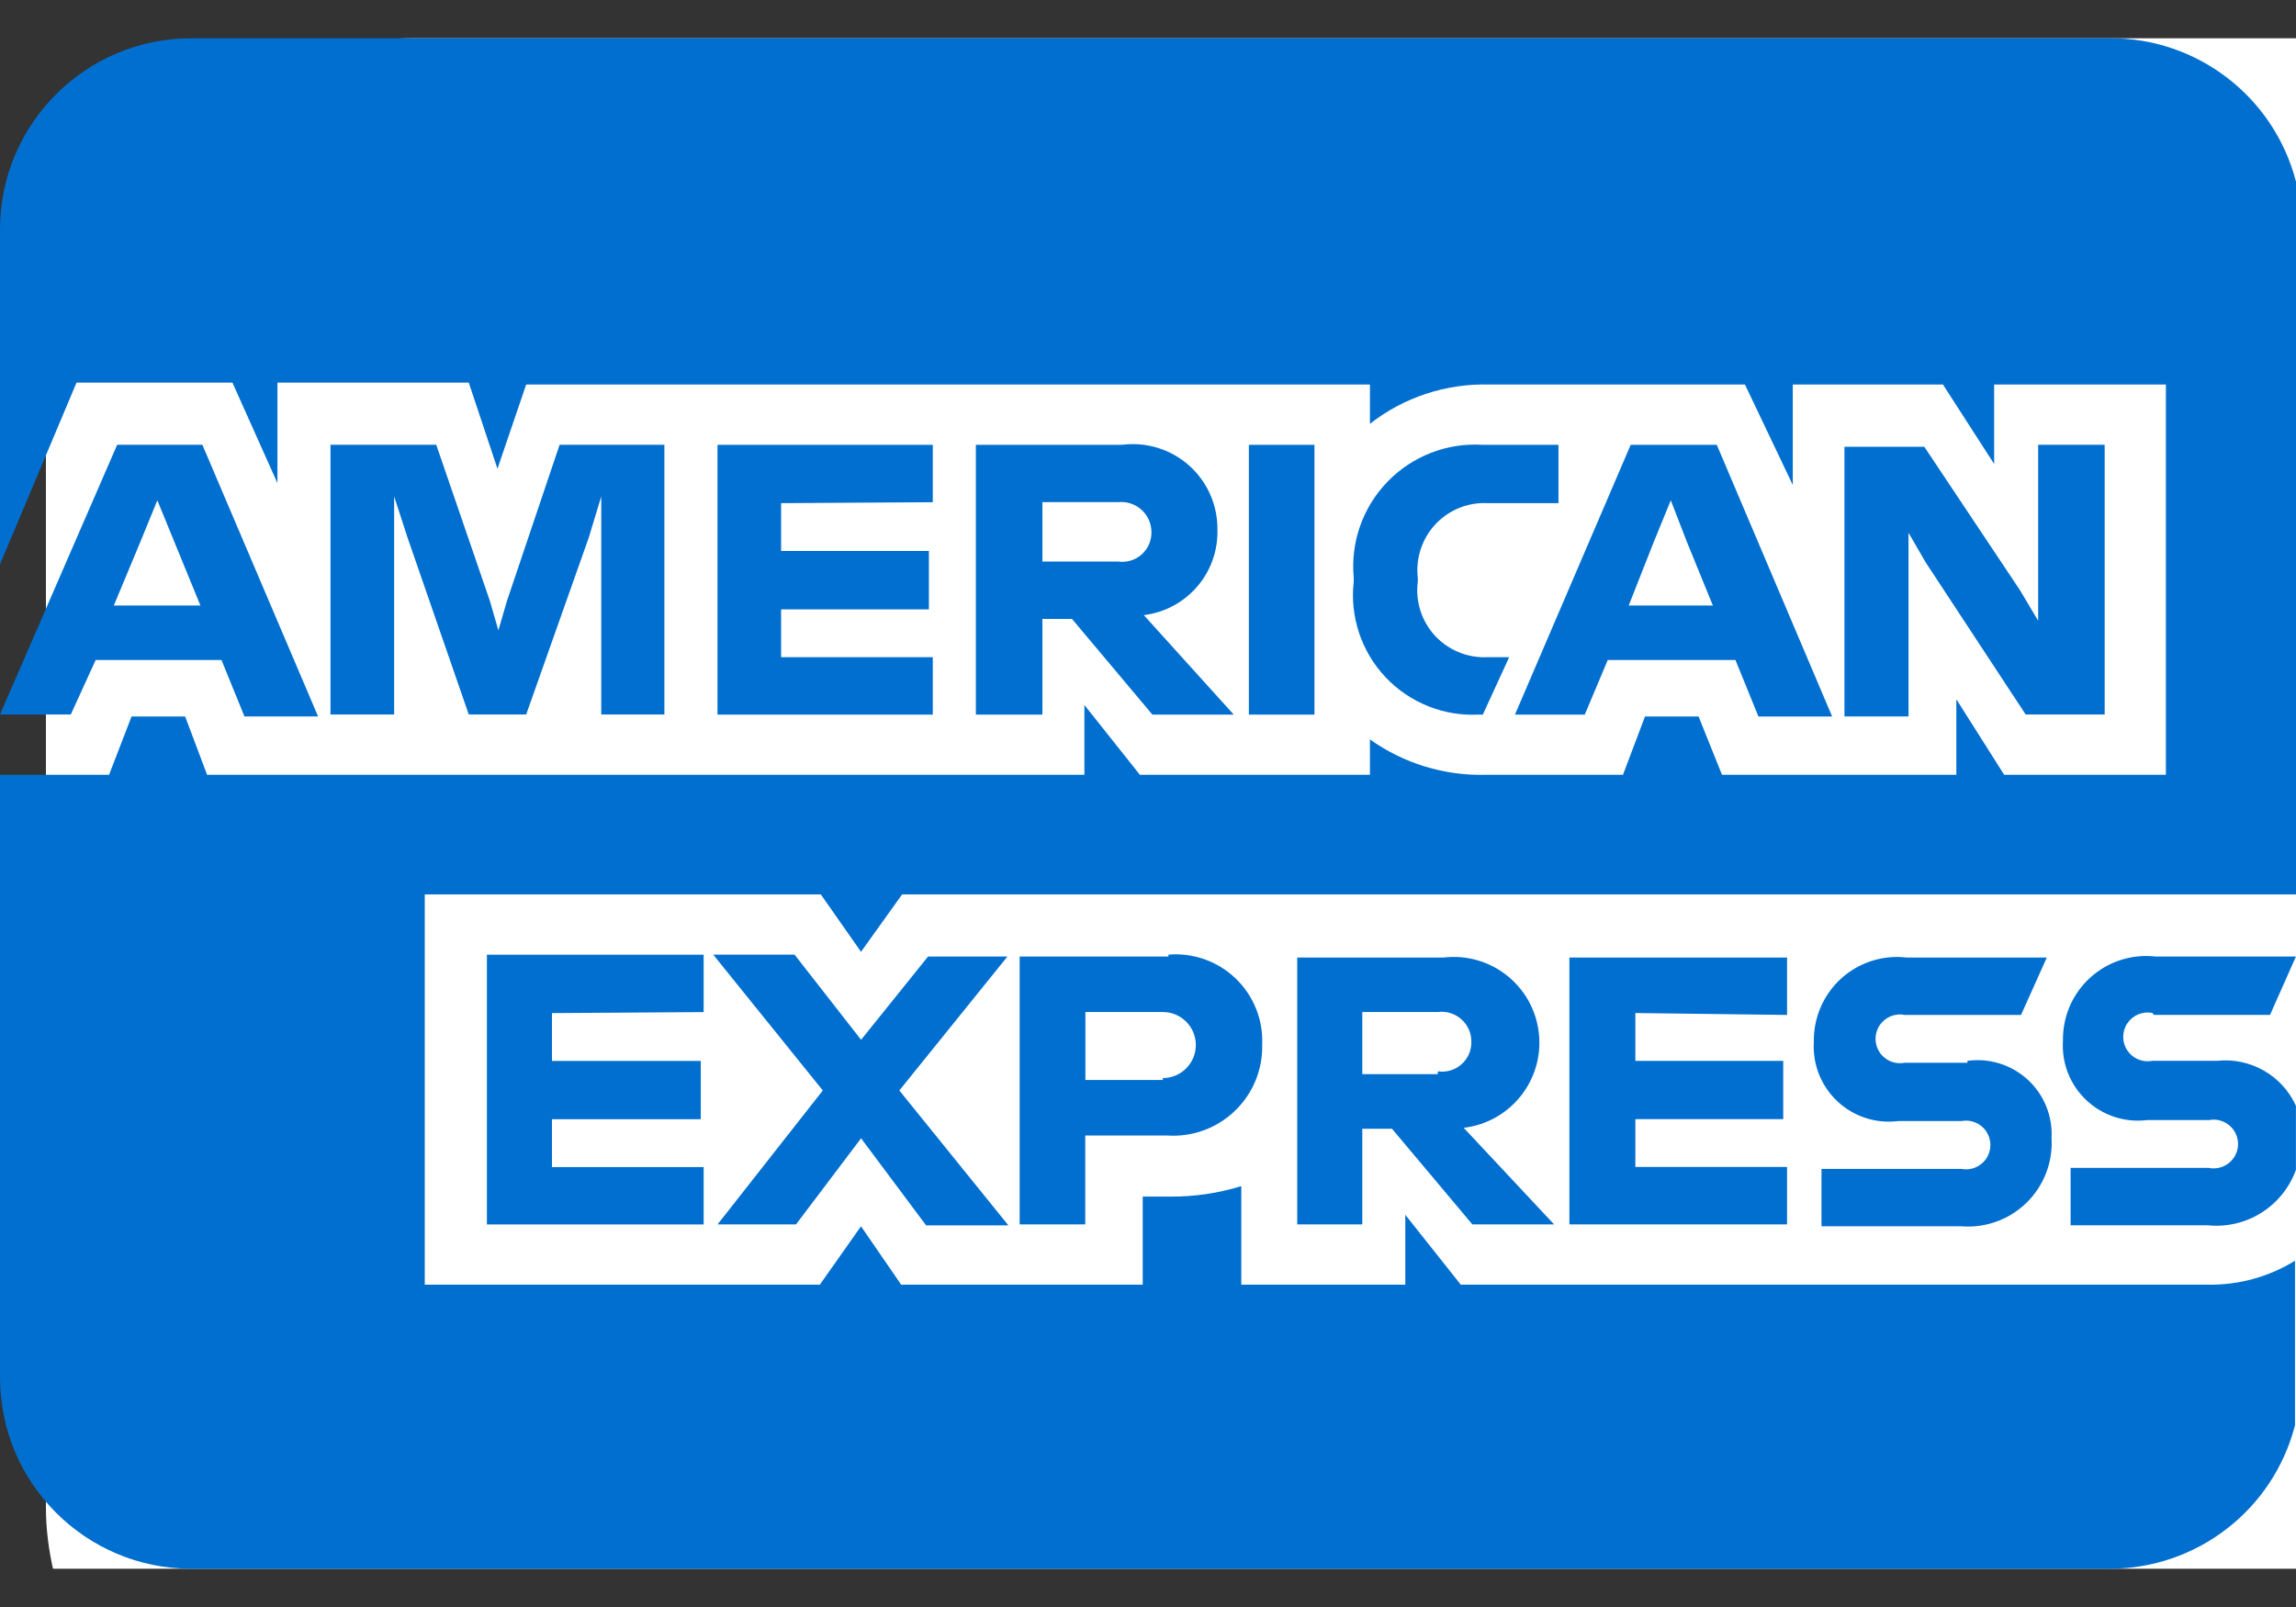 <svg width="30" height="21" viewBox="0 0 30 21" fill="none" xmlns="http://www.w3.org/2000/svg">
<rect x="0" y="0" width="30" height="21" fill="#333333" stroke="none"/>
<g clip-path="url(#clip0_19_199)">
<rect x="0.6" y="0.5" width="36" height="24" rx="4.8" fill="white"/>
<path d="M5.55 11.688V16.788H10.712L11.25 16.025L11.775 16.788H14.931V15.637H15.281C15.599 15.64 15.915 15.594 16.219 15.5V16.788H18.362V15.875L19.087 16.788H28.85C29.251 16.794 29.646 16.686 29.987 16.475V18.625C29.701 19.733 28.7 20.505 27.556 20.5H2.5C1.119 20.5 0 19.381 0 18V10.125H1.425L1.719 9.363H2.419L2.706 10.125H14.169V9.213L14.894 10.125H17.9V9.663C18.341 9.976 18.871 10.139 19.412 10.125H21.206L21.494 9.363H22.194L22.5 10.125H25.562V9.138L26.187 10.125H28.3V5.025H26.056V6.063L25.387 5.025H23.425V6.338L22.8 5.025H19.462C18.898 5.009 18.345 5.19 17.9 5.538V5.025H6.875L6.5 6.125L6.125 5H3.625V6.313L3.037 5H1L0 7.375V3C0 1.619 1.119 0.5 2.5 0.5H27.556C28.705 0.489 29.713 1.263 30 2.375V11.688H11.787L11.25 12.438L10.725 11.688H5.55Z" fill="#006FCF"/>
<path fill-rule="evenodd" clip-rule="evenodd" d="M13.323 12.5H15.267V12.475C15.591 12.448 15.91 12.561 16.145 12.786C16.379 13.011 16.506 13.326 16.492 13.65C16.5 13.979 16.369 14.295 16.131 14.521C15.892 14.748 15.569 14.863 15.242 14.838H14.18V16H13.323V12.5ZM11.751 14.25L13.163 12.5H12.126L11.251 13.588L10.382 12.475H9.319L10.751 14.25L9.376 16H10.401L11.251 14.875L12.101 16.013H13.176L11.751 14.25ZM9.194 13.226V12.476H6.362V16.001H9.194V15.251H7.212V14.626H9.156V13.864H7.212V13.239L9.194 13.226ZM15.194 14.113H14.182V13.225H15.194C15.432 13.225 15.625 13.418 15.625 13.656C15.625 13.895 15.432 14.088 15.194 14.088V14.113ZM20.106 13.494C20.179 14.108 19.74 14.665 19.125 14.738L20.306 16H19.238L18.188 14.75H17.8V16H16.95V12.513H18.863C19.477 12.44 20.034 12.88 20.106 13.494ZM18.787 14.037H17.8V13.225H18.787C18.898 13.21 19.01 13.245 19.094 13.319C19.178 13.393 19.226 13.5 19.225 13.612C19.228 13.725 19.181 13.834 19.096 13.908C19.012 13.983 18.899 14.017 18.787 14V14.037ZM23.35 12.513V13.263L21.368 13.238V13.863H23.3V14.625H21.368V15.25H23.35V16H20.506V12.513H23.35ZM25.707 13.888H24.888C24.761 13.913 24.632 13.86 24.56 13.752C24.488 13.645 24.488 13.505 24.56 13.398C24.632 13.291 24.761 13.237 24.888 13.263H26.407L26.744 12.513H24.913C24.601 12.476 24.289 12.577 24.057 12.787C23.825 12.998 23.695 13.299 23.7 13.613C23.681 13.904 23.794 14.19 24.006 14.39C24.219 14.591 24.51 14.686 24.8 14.65H25.625C25.752 14.625 25.881 14.678 25.953 14.785C26.025 14.893 26.025 15.033 25.953 15.14C25.881 15.247 25.752 15.3 25.625 15.275H23.8V16.025H25.625C25.94 16.051 26.251 15.939 26.477 15.719C26.704 15.498 26.824 15.191 26.806 14.875C26.822 14.586 26.708 14.305 26.495 14.109C26.282 13.914 25.993 13.823 25.707 13.863V13.888ZM29.661 13.262H28.143L28.124 13.237C27.997 13.212 27.868 13.265 27.796 13.373C27.724 13.48 27.724 13.62 27.796 13.727C27.868 13.834 27.997 13.888 28.124 13.862H28.974C29.406 13.818 29.819 14.054 29.999 14.45V15.287C29.827 15.764 29.353 16.063 28.849 16.012H27.055V15.262H28.861C28.988 15.288 29.117 15.234 29.189 15.127C29.261 15.02 29.261 14.88 29.189 14.773C29.117 14.665 28.988 14.612 28.861 14.637H28.055C27.765 14.673 27.474 14.578 27.261 14.377C27.048 14.177 26.936 13.892 26.955 13.6C26.95 13.286 27.079 12.986 27.312 12.775C27.544 12.564 27.856 12.464 28.168 12.5H29.999L29.661 13.262Z" fill="#006FCF"/>
<path fill-rule="evenodd" clip-rule="evenodd" d="M15.907 6.925C15.921 7.489 15.504 7.97 14.945 8.038L16.12 9.338H15.057L14.007 8.088H13.62V9.338H12.751V5.813H14.657C14.976 5.771 15.297 5.87 15.537 6.083C15.777 6.297 15.912 6.604 15.907 6.925ZM2.644 5.812H1.531L0 9.337H0.925L1.25 8.625H2.894L3.194 9.362H4.156L2.644 5.812ZM1.487 7.913L1.831 7.088L2.056 6.538L2.281 7.088L2.619 7.913H1.487ZM6.625 7.85L7.312 5.812H8.681V9.337H7.856V7.025V6.487L7.693 7.025L6.875 9.337H6.125L5.325 7.025L5.15 6.487V7.025V9.337H4.318V5.812H5.7L6.4 7.85L6.512 8.237L6.625 7.85ZM12.188 6.563V5.813H9.375V9.338H12.188V8.588H10.206V7.963H12.137V7.2H10.206V6.575L12.188 6.563ZM14.608 7.338H13.62V6.562H14.608C14.718 6.55 14.829 6.585 14.912 6.659C14.996 6.733 15.044 6.839 15.045 6.95C15.048 7.063 15.001 7.171 14.917 7.246C14.832 7.321 14.719 7.354 14.608 7.338ZM16.318 9.338V5.813H17.175V9.338H16.318ZM19.444 6.575H20.363V5.813H19.375C18.91 5.783 18.456 5.959 18.131 6.293C17.807 6.627 17.645 7.086 17.688 7.55V7.6C17.636 8.057 17.788 8.514 18.103 8.849C18.419 9.184 18.866 9.363 19.325 9.338H19.375L19.719 8.588H19.438C19.178 8.601 18.927 8.498 18.75 8.308C18.574 8.117 18.492 7.858 18.525 7.6V7.55C18.496 7.295 18.58 7.039 18.756 6.851C18.931 6.663 19.181 6.562 19.438 6.575H19.444ZM21.307 5.813H22.432L23.939 9.363H22.976L22.676 8.625H21.007L20.707 9.338H19.795L21.307 5.813ZM21.281 7.913L21.606 7.088L21.831 6.538L22.044 7.088L22.381 7.913H21.281ZM26.631 7.687V5.812H27.5V9.337H26.468L25.162 7.35L24.937 6.962V7.375V9.362H24.1V5.838H25.143L26.393 7.712L26.631 8.112V7.687Z" fill="#006FCF"/>
</g>
<defs>
<clipPath id="clip0_19_199">
<rect width="30" height="20" fill="white" transform="translate(0 0.5)"/>
</clipPath>
</defs>
</svg>
